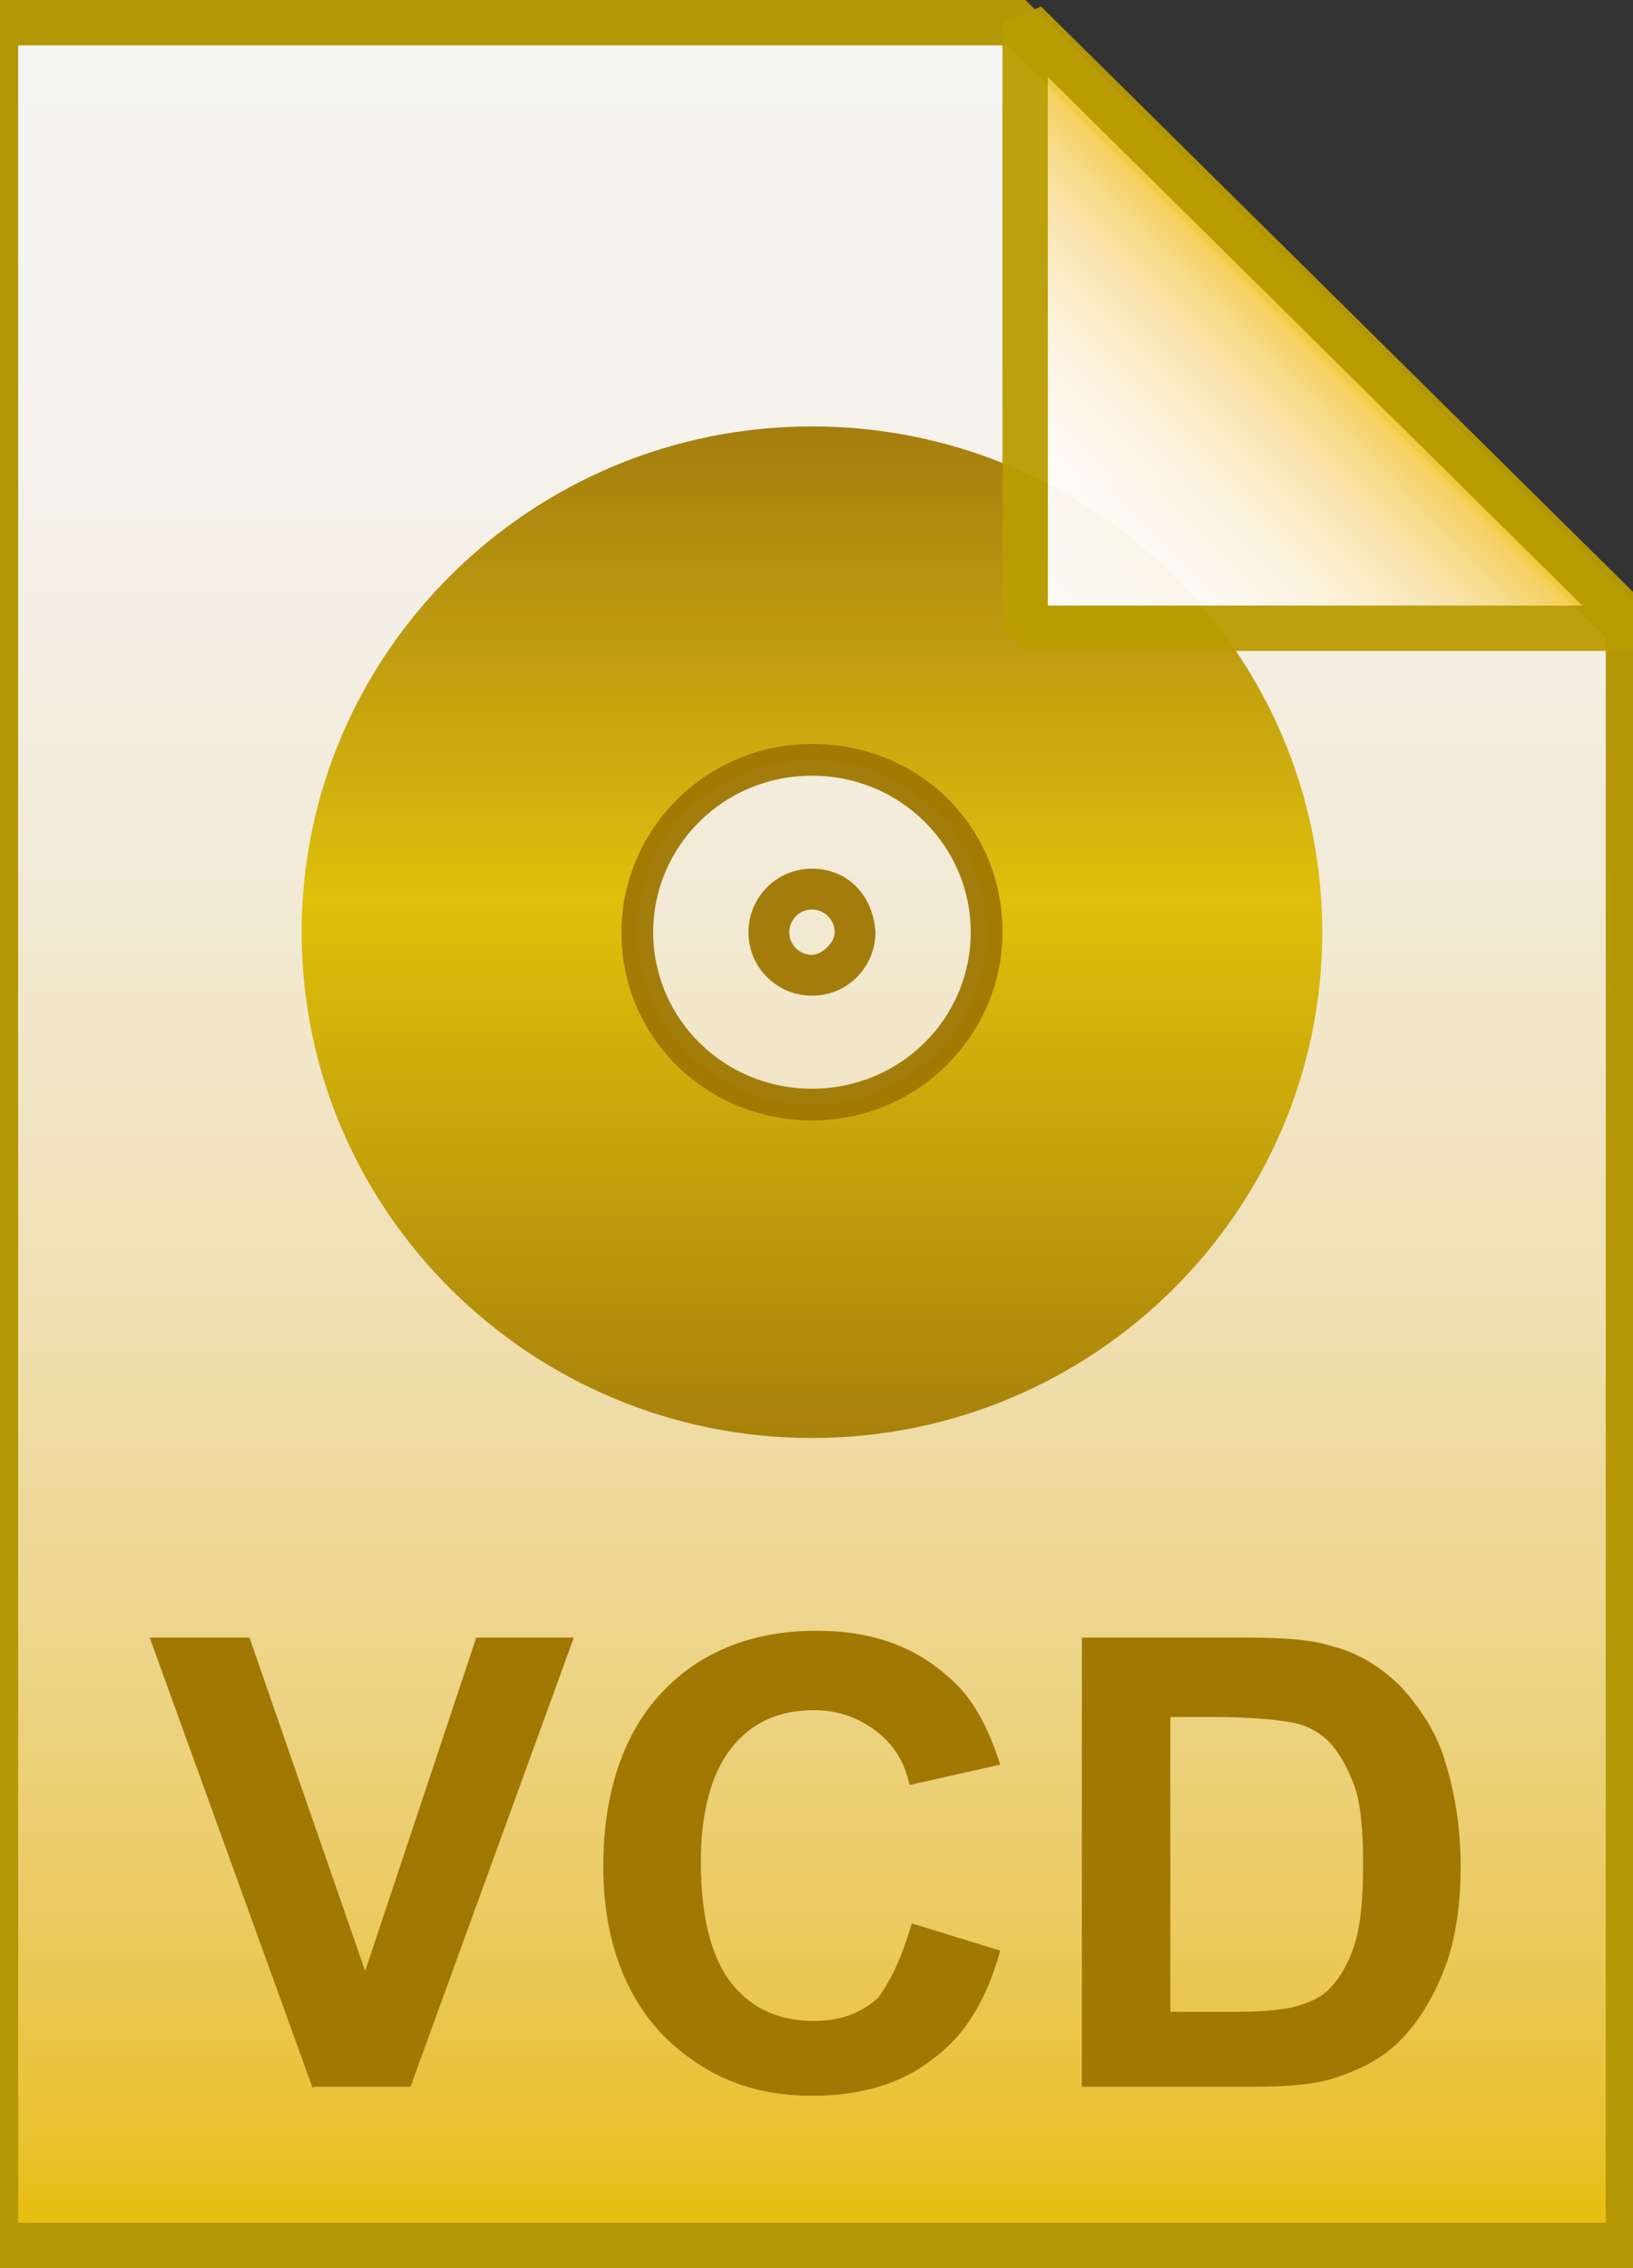 <svg id="Layer_1" xmlns="http://www.w3.org/2000/svg" viewBox="0 0 72 100">
  <rect x="0" y="0" width="72" height="100" fill="#333333" stroke="none"/>
  <style>.st0, .st6 {
    opacity: .95
  }

  .st6 {
    enable-background: new;
    fill: #a07802
  }</style>
  <g class="st0">
    <linearGradient id="SVGID_1_" gradientUnits="userSpaceOnUse" x1="35.75" y1="2.995" x2="35.75" y2="101.001" gradientTransform="matrix(1 0 0 -1 0 102)">
      <stop offset="0" stop-color="#efc402"/>
      <stop offset=".038" stop-color="#f1c829"/>
      <stop offset=".147" stop-color="#f4d264"/>
      <stop offset=".258" stop-color="#f7dc8b"/>
      <stop offset=".372" stop-color="#f9e5ac"/>
      <stop offset=".488" stop-color="#fbecc7"/>
      <stop offset=".606" stop-color="#fcf3dd"/>
      <stop offset=".728" stop-color="#fef9ee"/>
      <stop offset=".856" stop-color="#fffdf9"/>
      <stop offset="1" stop-color="#fff"/>
    </linearGradient>
    <path d="M44.8 1l27 26.7V99h-72V1h45z" fill="url(#SVGID_1_)"/>
    <path d="M44.8 1l27 26.7V99h-72V1h45z" fill-opacity="0" stroke="#ba9c02" stroke-width="2"/>
  </g>
  <path
    d="M13.8 92.1L6.6 72.2H11l5.1 14.7L21 72.2h4.3L18.1 92h-4.3zm26.4-7.3l3.9 1.2c-.6 2.2-1.6 3.8-3 4.8-1.4 1.1-3.2 1.6-5.3 1.6-2.7 0-4.8-.9-6.6-2.7-1.7-1.8-2.6-4.3-2.6-7.4 0-3.3.9-5.9 2.6-7.7s4-2.7 6.8-2.7c2.5 0 4.4.7 6 2.2.9.8 1.6 2.1 2.1 3.7l-4 .9c-.2-1-.7-1.8-1.5-2.4s-1.7-.9-2.7-.9c-1.5 0-2.7.5-3.6 1.6-.9 1.1-1.4 2.8-1.4 5.1 0 2.5.5 4.3 1.4 5.4.9 1.1 2.1 1.6 3.6 1.6 1.1 0 2-.3 2.8-1 .6-.8 1.1-1.9 1.5-3.3zm7.4-12.6H55c1.7 0 2.9.1 3.8.4 1.2.3 2.2 1 3 1.8.8.9 1.5 1.9 1.9 3.2s.7 2.8.7 4.7c0 1.6-.2 3-.6 4.2-.5 1.4-1.2 2.6-2.1 3.5-.7.7-1.6 1.2-2.8 1.6-.9.3-2.1.4-3.6.4h-7.6V72.2zm4 3.4v13.1h3c1.1 0 1.9-.1 2.4-.2.7-.2 1.2-.4 1.6-.8.4-.4.8-1 1.1-1.9s.4-2.1.4-3.6-.1-2.7-.4-3.5c-.3-.8-.7-1.5-1.1-1.9-.5-.5-1.1-.8-1.9-.9-.6-.1-1.7-.2-3.3-.2h-1.8z"
    fill="#a07802"/>
  <linearGradient id="SVGID_2_" gradientUnits="userSpaceOnUse" x1="35.75" y1="38.633" x2="35.75" y2="83.181" gradientTransform="matrix(1 0 0 -1 0 102)">
    <stop offset=".005" stop-color="#a47d03"/>
    <stop offset=".533" stop-color="#debe00"/>
    <stop offset=".639" stop-color="#cfad04"/>
    <stop offset="1" stop-color="#a07802"/>
  </linearGradient>
  <path d="M35.8 18.8c-12.4 0-22.5 10-22.5 22.3s10.1 22.3 22.5 22.3 22.5-10 22.5-22.3-10.1-22.3-22.5-22.3zm0 29.9c-4.3 0-7.7-3.5-7.7-7.6 0-4.3 3.5-7.6 7.7-7.6 4.3 0 7.7 3.5 7.7 7.6 0 4.2-3.5 7.6-7.7 7.6z" opacity=".95" fill="url(#SVGID_2_)"/>
  <path class="st6" d="M35.8 38.3c-1.6 0-2.8 1.3-2.8 2.8 0 1.6 1.3 2.8 2.8 2.8 1.6 0 2.8-1.3 2.8-2.8-.1-1.6-1.2-2.8-2.8-2.8zm0 3.8c-.5 0-1-.4-1-1 0-.5.4-1 1-1 .5 0 1 .4 1 1 0 .5-.6 1-1 1z"/>
  <path class="st6" d="M35.8 32.8c-4.7 0-8.4 3.8-8.4 8.3 0 4.7 3.8 8.3 8.4 8.3 4.7 0 8.4-3.8 8.4-8.3 0-4.7-3.7-8.3-8.4-8.3zm0 15.2c-3.9 0-7-3.1-7-6.9s3.1-6.9 7-6.9 7 3.1 7 6.9-3.1 6.9-7 6.9z"/>
  <g class="st0">
    <linearGradient id="SVGID_3_" gradientUnits="userSpaceOnUse" x1="45.344" y1="74.23" x2="58.844" y2="87.73" gradientTransform="matrix(1 0 0 -1 0 102)">
      <stop offset=".005" stop-color="#fff"/>
      <stop offset=".234" stop-color="#fffefb"/>
      <stop offset=".369" stop-color="#fefaf1"/>
      <stop offset=".481" stop-color="#fdf5e4"/>
      <stop offset=".579" stop-color="#fcf0d2"/>
      <stop offset=".669" stop-color="#fae9bc"/>
      <stop offset=".752" stop-color="#f9e2a2"/>
      <stop offset=".831" stop-color="#f7da83"/>
      <stop offset=".905" stop-color="#f4d15d"/>
      <stop offset=".975" stop-color="#f1c827"/>
      <stop offset="1" stop-color="#efc402"/>
    </linearGradient>
    <path d="M45.2 1l27 26.7h-27V1z" fill="url(#SVGID_3_)"/>
    <path d="M45.2 1l27 26.7h-27V1z" fill-opacity="0" stroke="#ba9c02" stroke-width="2" stroke-linejoin="bevel"/>
  </g>
</svg>
